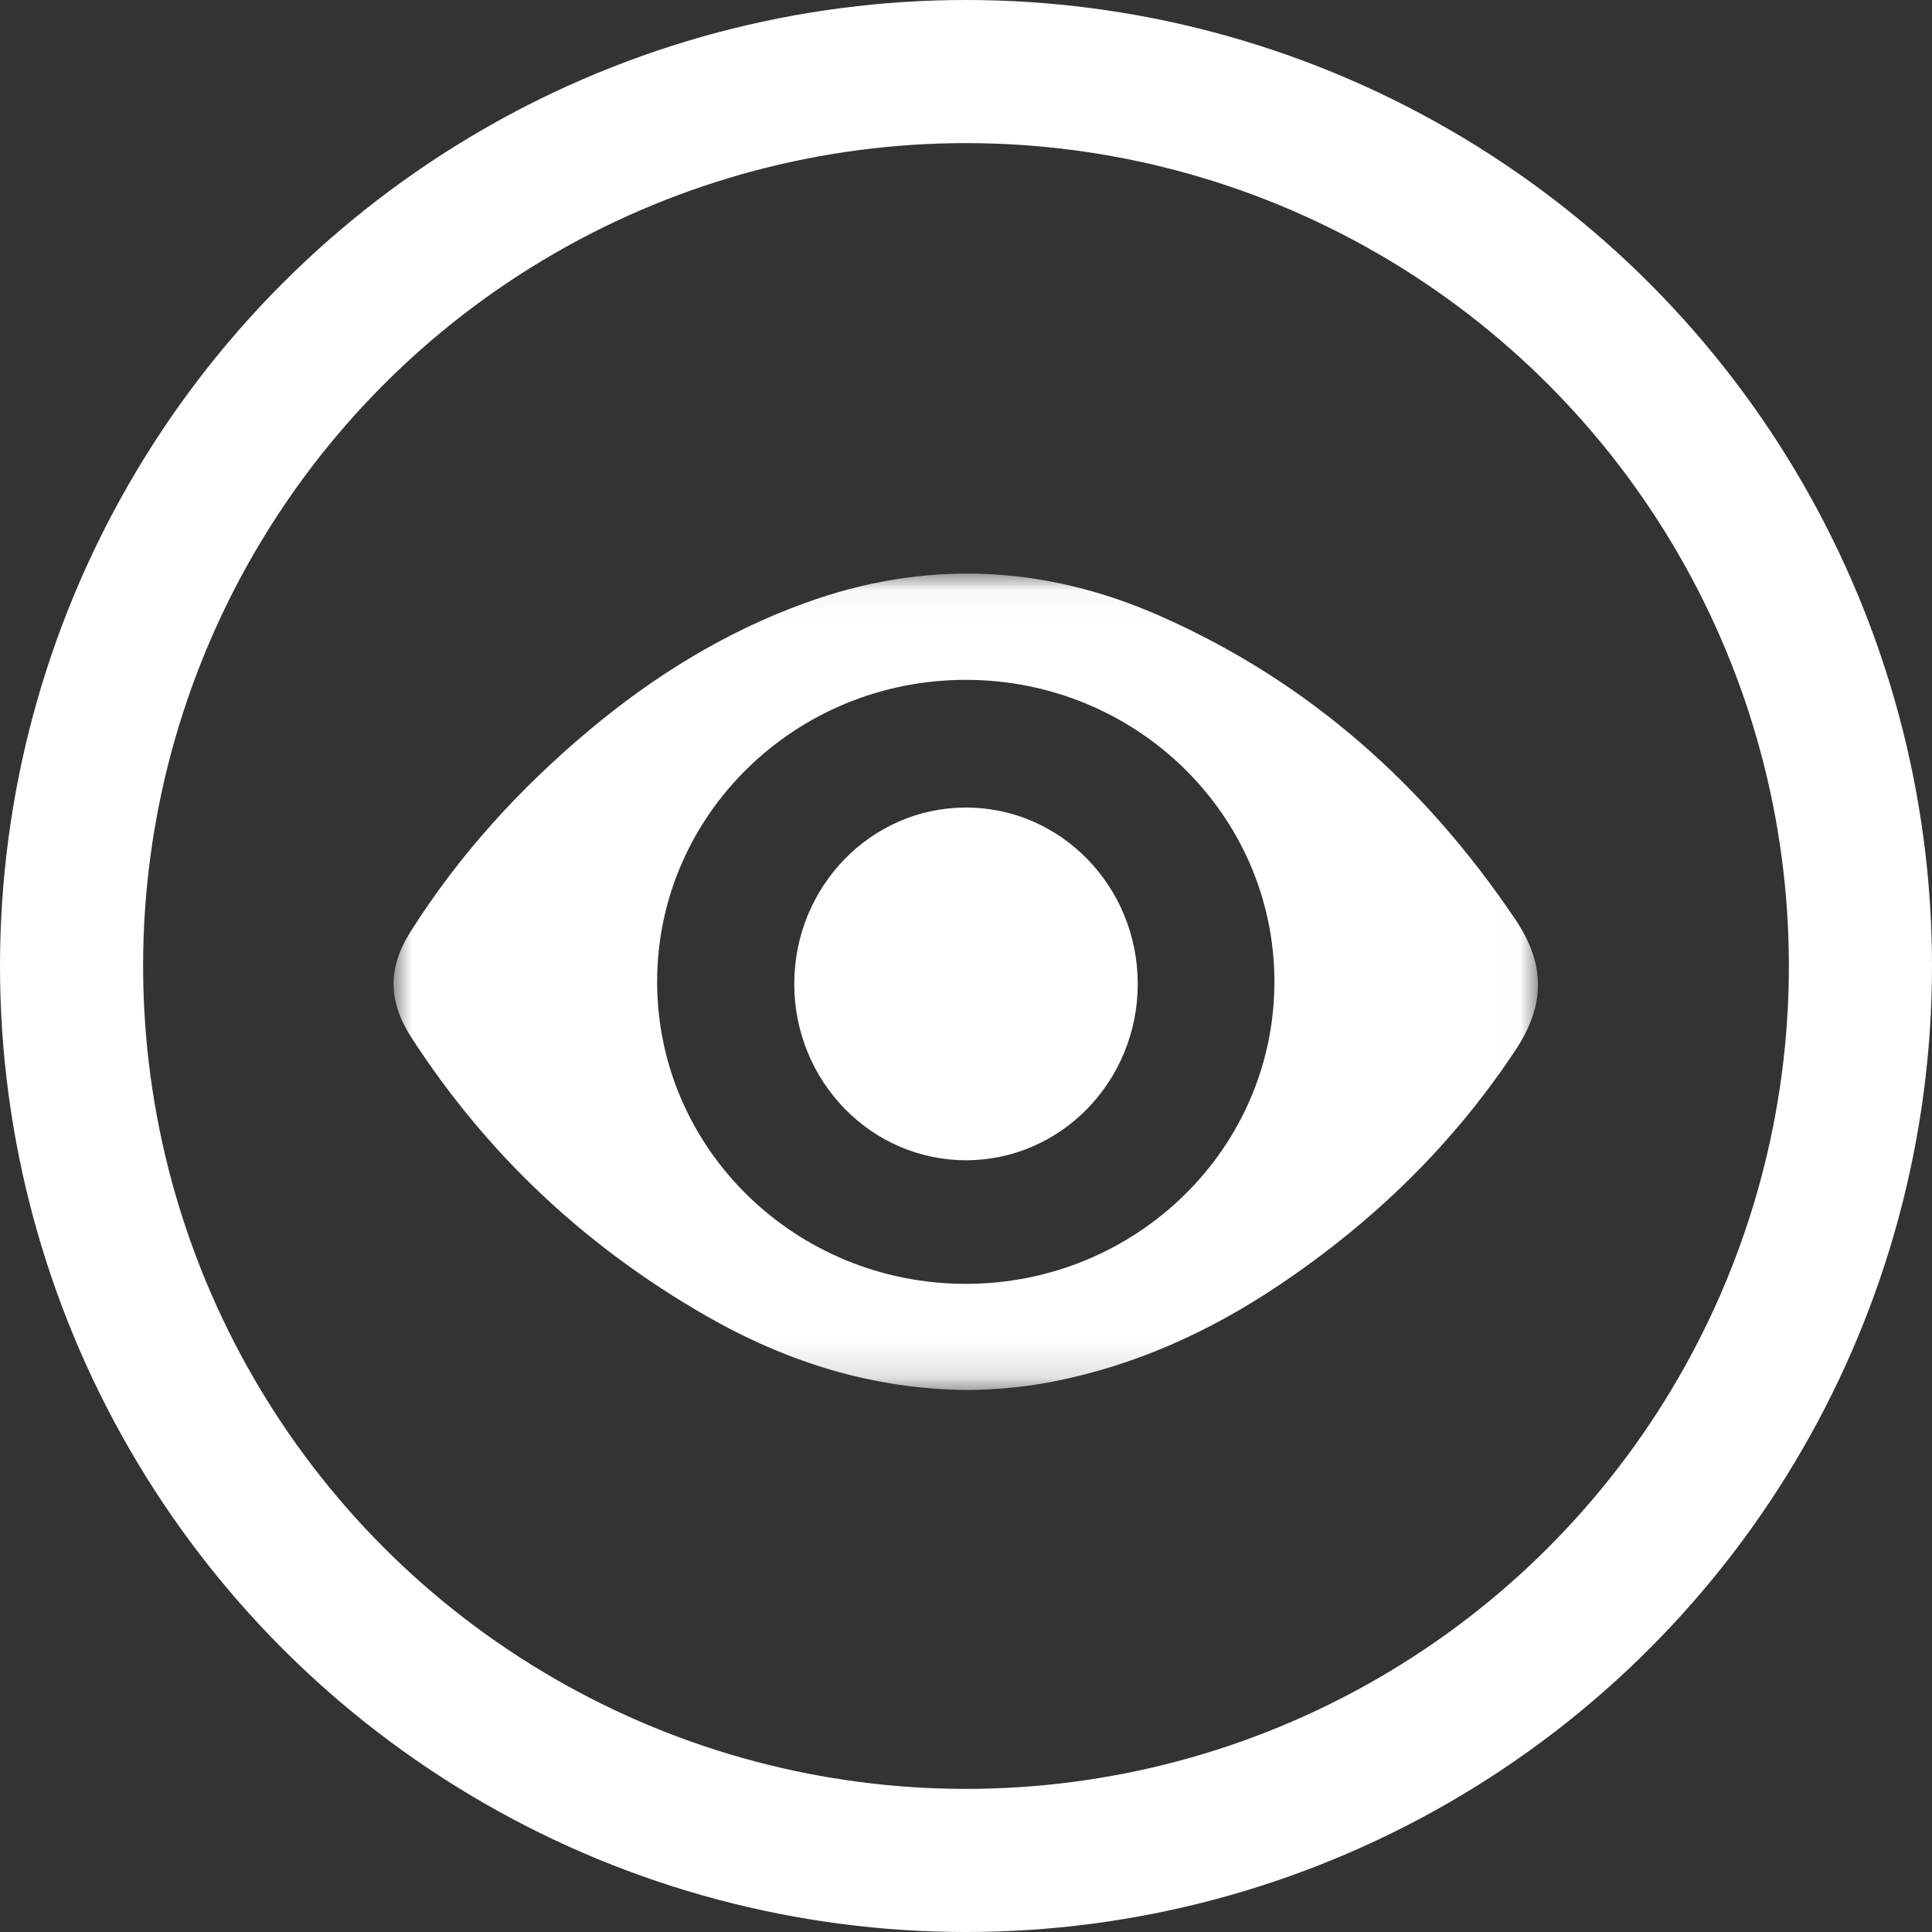 <svg xmlns="http://www.w3.org/2000/svg" xmlns:xlink="http://www.w3.org/1999/xlink" width="54" height="54" viewBox="0 0 54 54">
    <rect x="0" y="0" width="54" height="54" fill="#333333" stroke="none"/>
    <defs>
        <path id="a" d="M0 .033h31.986v22.82H0z"/>
    </defs>
    <g fill="none" fill-rule="evenodd" transform="translate(2 2)">
        <circle cx="25" cy="25" r="25" stroke="#FFF" stroke-width="4"/>
        <g transform="translate(9 14)">
            <mask id="b" fill="#fff">
                <use xlink:href="#a"/>
            </mask>
            <path fill="#FFF" d="M15.993 19.884c-4.764 0-8.626-3.78-8.626-8.442 0-4.662 3.862-8.44 8.626-8.44 4.764 0 8.627 3.778 8.627 8.44 0 4.663-3.863 8.442-8.627 8.442M31.356 9.7c-2.513-3.728-5.752-6.636-9.924-8.48-3.247-1.436-6.573-1.587-9.94-.363-2.24.814-4.223 2.044-6.03 3.558C3.515 6.048 1.83 7.896.475 10.041c-.657 1.04-.62 1.963.036 2.977 2.097 3.238 4.84 5.814 8.207 7.75 2.24 1.287 4.647 2.066 7.357 2.084.73-.01 1.539-.077 2.338-.232 2.314-.45 4.407-1.404 6.34-2.702 2.638-1.77 4.864-3.933 6.61-6.574.829-1.252.836-2.394-.007-3.643" mask="url(#b)"/>
            <ellipse cx="16" cy="11.5" fill="#FFF" rx="4.8" ry="4.929"/>
        </g>
    </g>
</svg>
